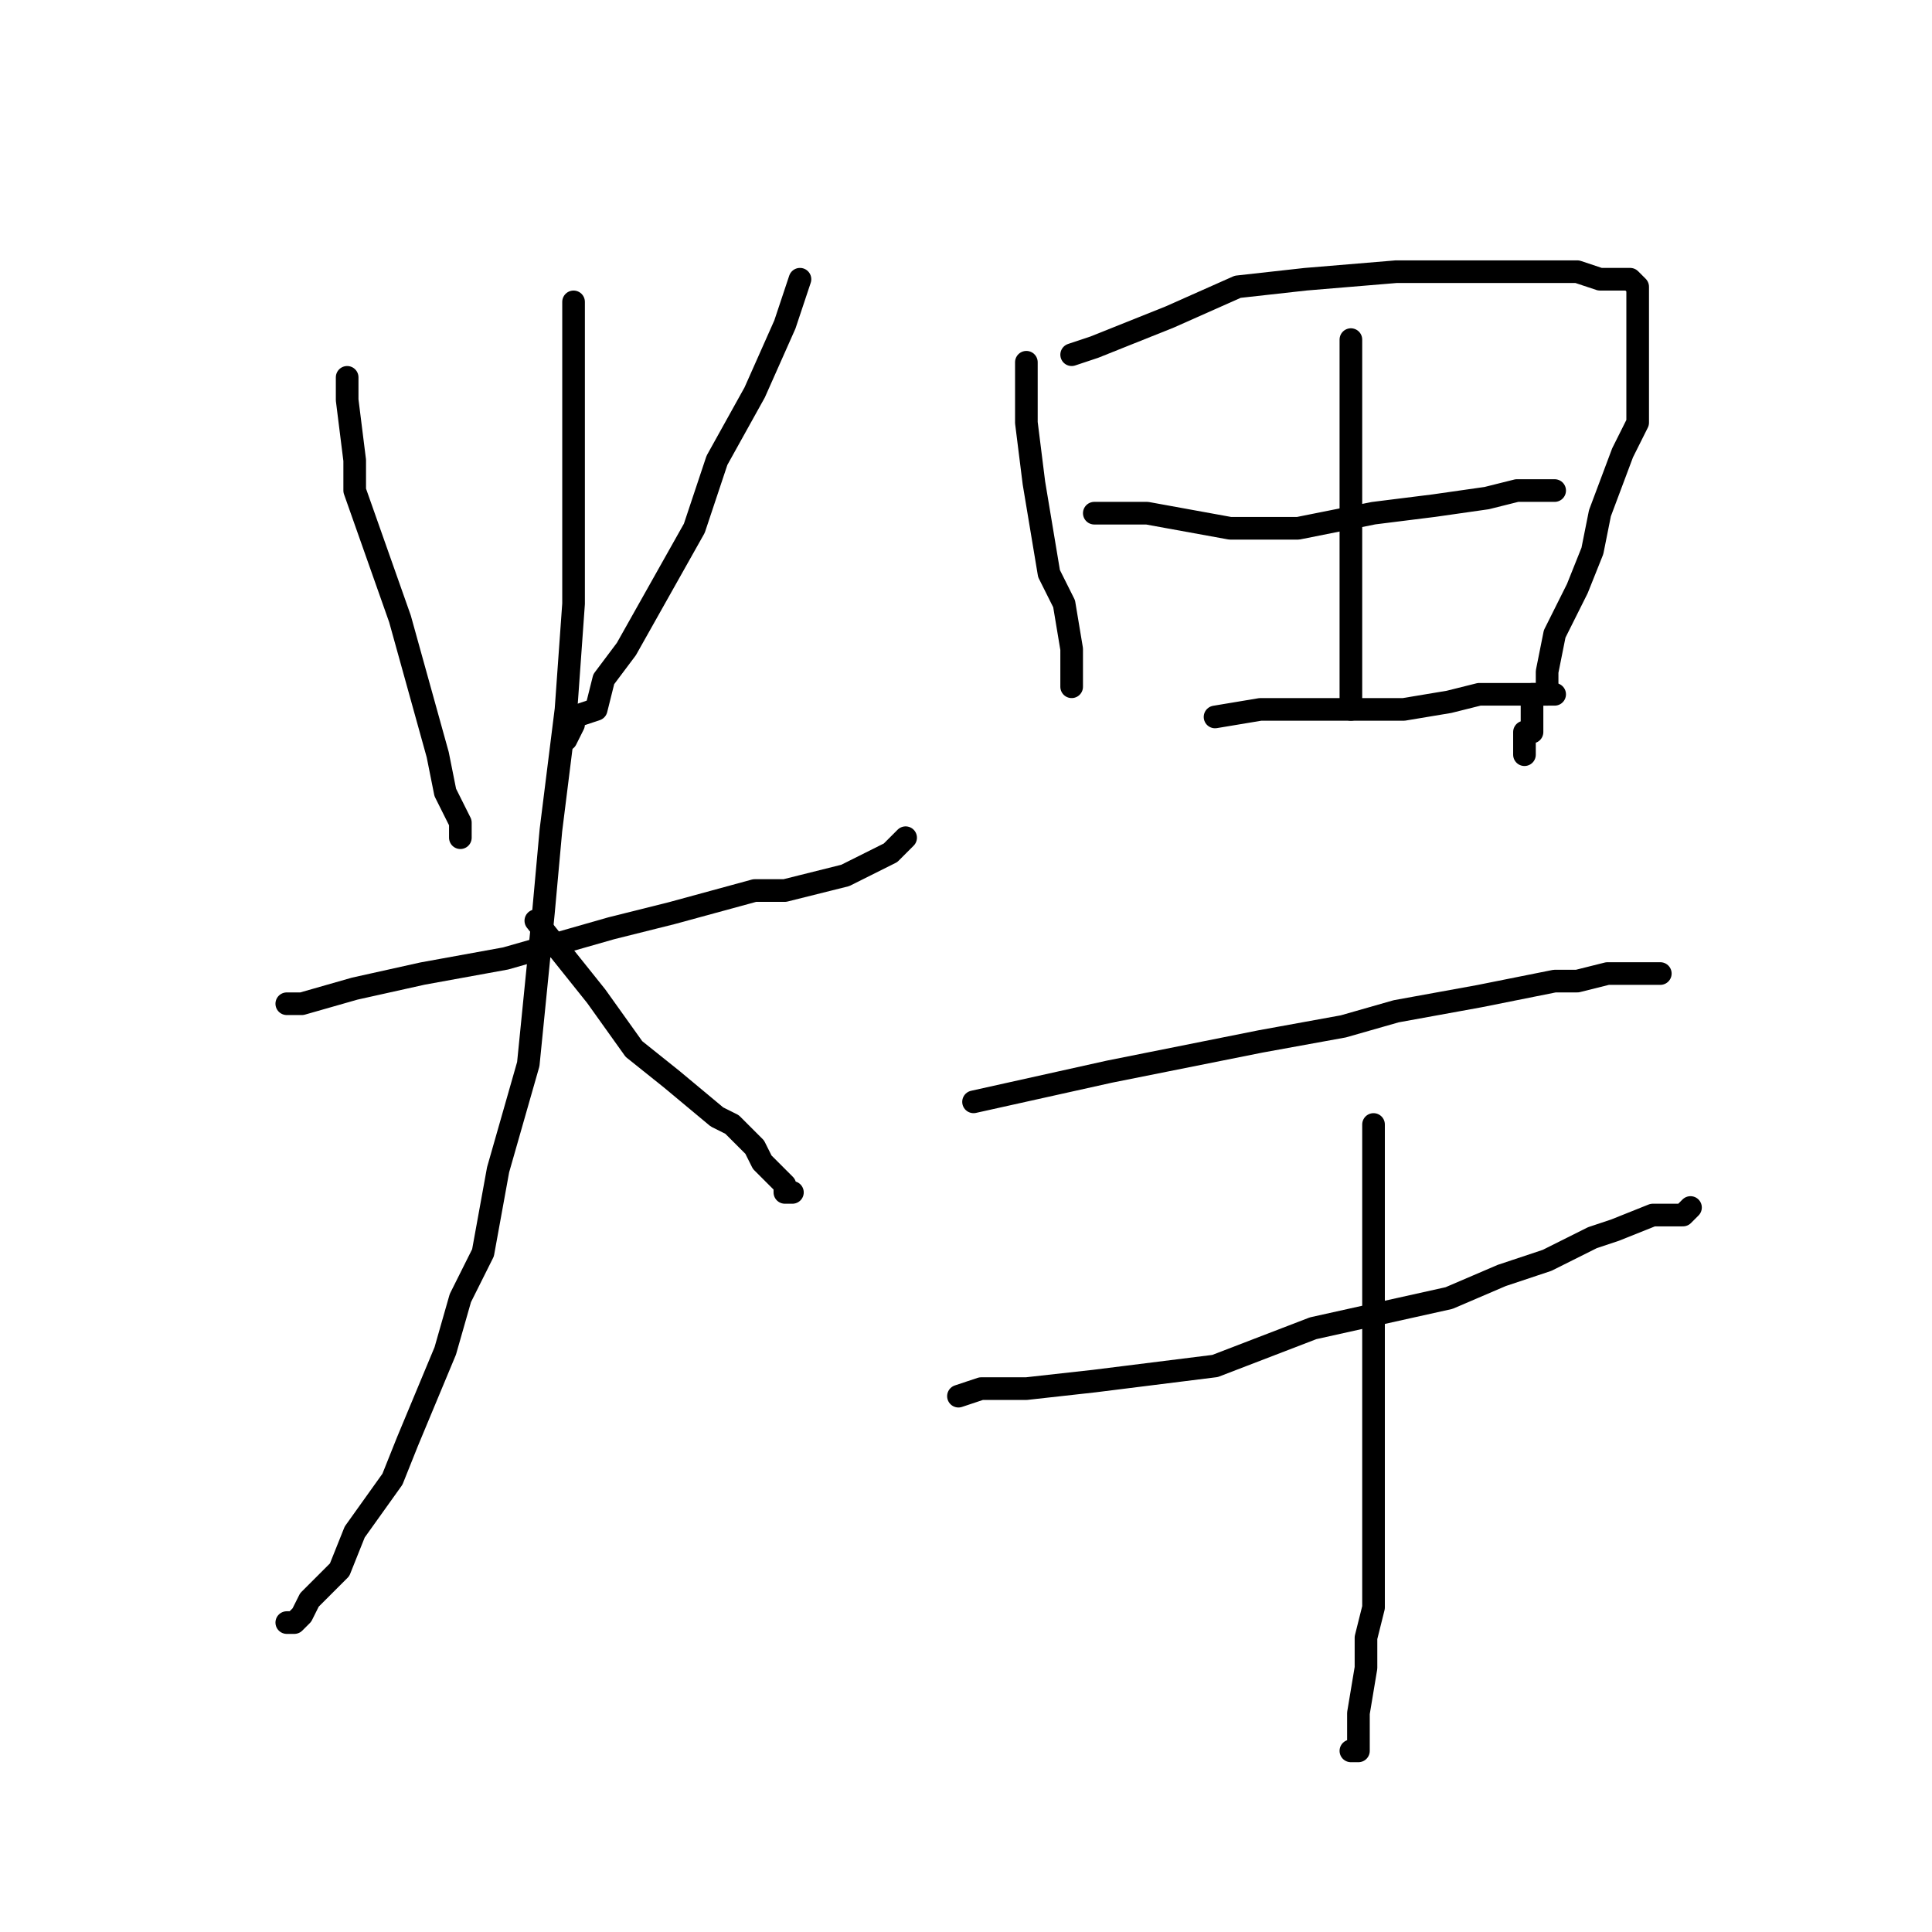 <?xml version="1.0" standalone="no"?>
    <svg width="256" height="256" xmlns="http://www.w3.org/2000/svg" version="1.1">
    <polyline stroke="black" stroke-width="3" stroke-linecap="round" fill="transparent" stroke-linejoin="round" points="46 50 46 53 47 61 47 65 53 82 58 100 59 105 61 109 61 110 61 111 61 111 " />
        <polyline stroke="black" stroke-width="3" stroke-linecap="round" fill="transparent" stroke-linejoin="round" points="106 37 104 43 100 52 95 61 92 70 83 86 80 90 79 94 76 95 76 96 75 98 75 98 " />
        <polyline stroke="black" stroke-width="3" stroke-linecap="round" fill="transparent" stroke-linejoin="round" points="38 133 40 133 47 131 56 129 67 127 81 123 89 121 100 118 104 118 112 116 116 114 118 113 120 111 120 111 " />
        <polyline stroke="black" stroke-width="3" stroke-linecap="round" fill="transparent" stroke-linejoin="round" points="76 40 76 44 76 68 76 80 75 94 73 110 72 121 71 131 70 141 66 155 64 166 61 172 59 179 54 191 52 196 47 203 45 208 41 212 40 214 39 215 38 215 38 215 " />
        <polyline stroke="black" stroke-width="3" stroke-linecap="round" fill="transparent" stroke-linejoin="round" points="71 122 79 132 84 139 89 143 95 148 97 149 100 152 101 154 102 155 103 156 104 157 104 157 104 158 104 158 105 158 105 158 " />
        <polyline stroke="black" stroke-width="3" stroke-linecap="round" fill="transparent" stroke-linejoin="round" points="136 48 136 50 136 56 137 64 138 70 139 76 141 80 142 86 142 89 142 90 142 91 142 91 " />
        <polyline stroke="black" stroke-width="3" stroke-linecap="round" fill="transparent" stroke-linejoin="round" points="142 47 145 46 155 42 164 38 173 37 185 36 193 36 203 36 209 36 212 37 216 37 217 38 217 38 217 40 217 43 217 46 217 51 217 56 215 60 212 68 211 73 209 78 206 84 205 89 205 90 205 92 204 92 203 92 203 94 203 94 203 95 203 97 202 97 202 98 202 99 202 100 202 100 " />
        <polyline stroke="black" stroke-width="3" stroke-linecap="round" fill="transparent" stroke-linejoin="round" points="145 68 150 68 152 68 163 70 172 70 182 68 190 67 197 66 201 65 203 65 205 65 206 65 206 65 " />
        <polyline stroke="black" stroke-width="3" stroke-linecap="round" fill="transparent" stroke-linejoin="round" points="161 95 167 94 175 94 181 94 186 94 192 93 196 92 200 92 203 92 205 92 205 92 206 92 206 92 206 92 " />
        <polyline stroke="black" stroke-width="3" stroke-linecap="round" fill="transparent" stroke-linejoin="round" points="179 45 179 47 179 52 179 55 179 59 179 62 179 67 179 70 179 77 179 82 179 83 179 84 179 85 179 86 179 86 179 87 179 88 179 89 179 90 179 92 179 94 179 94 " />
        <polyline stroke="black" stroke-width="3" stroke-linecap="round" fill="transparent" stroke-linejoin="round" points="129 146 147 142 167 138 178 136 185 134 196 132 201 131 206 130 209 130 213 129 215 129 217 129 218 129 219 129 220 129 220 129 " />
        <polyline stroke="black" stroke-width="3" stroke-linecap="round" fill="transparent" stroke-linejoin="round" points="127 185 130 184 136 184 145 183 161 181 174 176 192 172 199 169 205 167 211 164 214 163 219 161 222 161 223 161 223 161 224 160 224 160 224 160 " />
        <polyline stroke="black" stroke-width="3" stroke-linecap="round" fill="transparent" stroke-linejoin="round" points="182 149 182 153 182 158 182 163 182 169 182 175 182 178 182 181 182 184 182 186 182 190 182 195 182 202 182 205 182 208 182 211 182 213 181 217 181 218 181 219 181 220 181 220 181 221 180 227 180 229 180 230 180 232 179 232 179 232 " />
        </svg>